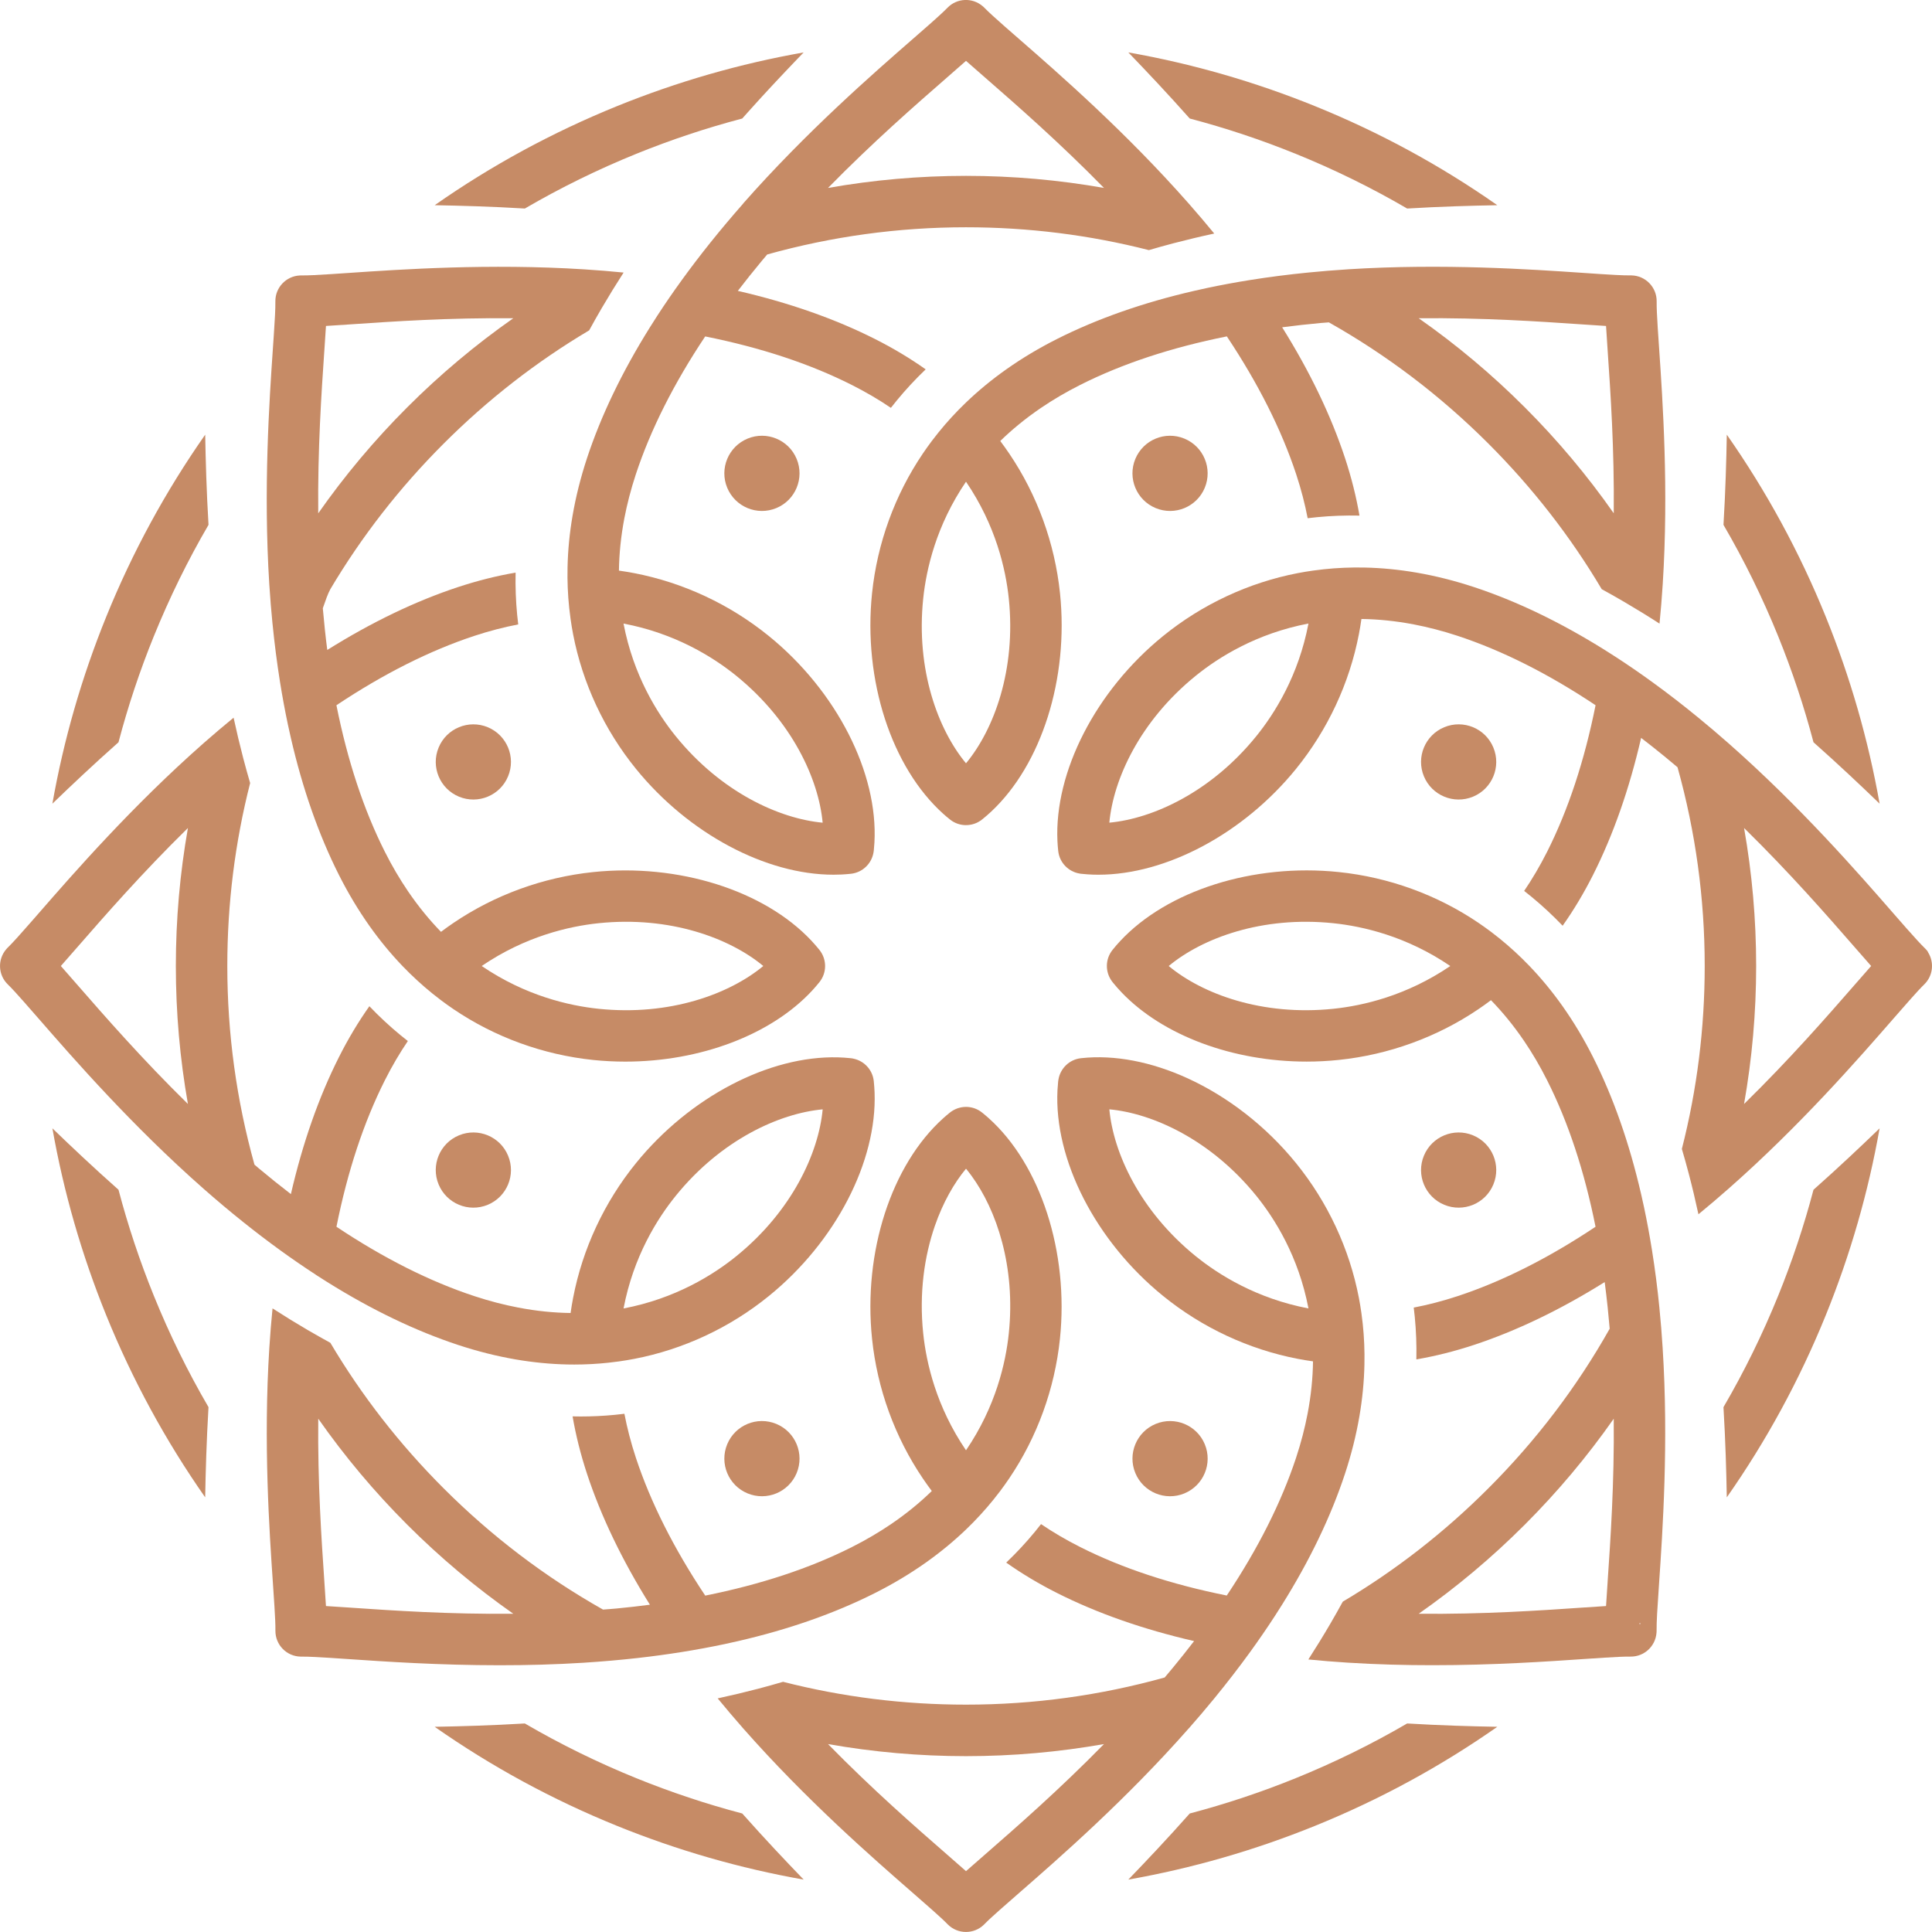 <?xml version="1.0" encoding="UTF-8"?>
<svg id="Layer_1" xmlns="http://www.w3.org/2000/svg" version="1.1" viewBox="0 0 1417.32 1417.32">
  <!-- Generator: Adobe Illustrator 29.3.0, SVG Export Plug-In . SVG Version: 2.1.0 Build 146)  -->
  <defs>
    <style>
      .st0 {
        fill: #c68b66;
      }
    </style>
  </defs>
  <path class="st0" d="M548.41,321.77c-14.07,5.84-20.76,21.97-14.93,36.04,5.84,14.07,21.97,20.76,36.04,14.92,14.06-5.82,20.74-21.95,14.92-36.03-5.82-14.07-21.95-20.76-36.03-14.93Z"/>
  <path class="st0" d="M832.87,336.7c-5.82,14.07.86,30.21,14.93,36.03,14.07,5.84,30.2-.84,36.03-14.92,5.82-14.07-.86-30.21-14.92-36.03-14.07-5.84-30.21.84-36.04,14.92Z"/>
  <path class="st0" d="M1080.62,584.44c14.07-5.82,20.76-21.95,14.92-36.03-5.82-14.07-21.95-20.76-36.03-14.93-14.07,5.84-20.76,21.97-14.92,36.04,5.82,14.06,21.95,20.74,36.03,14.92Z"/>
  <path class="st0" d="M1095.54,868.92c5.84-14.07-.84-30.21-14.92-36.04-14.07-5.82-30.21.86-36.03,14.93-5.84,14.07.85,30.21,14.92,36.03,14.07,5.82,30.21-.84,36.03-14.92Z"/>
  <path class="st0" d="M868.91,1095.55c14.07-5.84,20.76-21.97,14.93-36.04-5.84-14.07-21.97-20.74-36.04-14.92-14.06,5.82-20.74,21.95-14.92,36.03,5.82,14.07,21.95,20.76,36.03,14.93Z"/>
  <path class="st0" d="M569.51,1044.59c-14.07-5.84-30.2.85-36.03,14.92-5.82,14.07.86,30.21,14.92,36.03,14.07,5.84,30.21-.84,36.04-14.92,5.82-14.07-.86-30.21-14.93-36.03Z"/>
  <path class="st0" d="M336.7,832.88c-14.07,5.82-20.76,21.96-14.92,36.03,5.82,14.07,21.95,20.76,36.03,14.93,14.07-5.84,20.76-21.96,14.92-36.03-5.82-14.07-21.95-20.76-36.03-14.93Z"/>
  <path class="st0" d="M321.78,548.4c-5.84,14.07.85,30.22,14.92,36.04,14.07,5.82,30.21-.86,36.03-14.93,5.84-14.07-.85-30.19-14.92-36.03-14.07-5.82-30.21.86-36.03,14.92Z"/>
  <path class="st0" d="M112.86,466.74c11.48-28.3,24.86-55.57,40.11-81.72-1.49-24.8-2.1-47.31-2.44-66.14-29.11,41.57-53.42,86.25-72.64,133.68-18.02,44.43-31.19,90.23-39.46,137.02,13.57-13.09,29.91-28.58,48.5-45.05,6.94-26.35,15.58-52.31,25.92-77.79Z"/>
  <path class="st0" d="M86.93,872.8c-18.57-16.47-34.94-31.96-48.49-45.05,8.25,46.78,21.43,92.58,39.44,137.02,19.24,47.43,43.53,92.11,72.64,133.68.34-18.84.97-41.36,2.44-66.16-15.24-26.13-28.64-53.41-40.1-81.71-10.34-25.47-18.99-51.44-25.93-77.79Z"/>
  <path class="st0" d="M466.73,1304.46c-28.3-11.48-55.57-24.87-81.72-40.12-24.78,1.49-47.31,2.1-66.14,2.44,41.57,29.12,86.25,53.42,133.68,72.64,44.43,18.02,90.23,31.19,137.02,39.46-13.09-13.57-28.58-29.93-45.05-48.5-26.35-6.94-52.31-15.59-77.79-25.92Z"/>
  <path class="st0" d="M950.58,112.86c28.3,11.48,55.57,24.87,81.72,40.12,24.8-1.49,47.31-2.1,66.14-2.44-41.58-29.12-86.25-53.42-133.68-72.64-44.43-18.02-90.23-31.19-137.02-39.45,13.09,13.57,28.58,29.93,45.05,48.5,26.35,6.94,52.31,15.59,77.79,25.92Z"/>
  <path class="st0" d="M1330.38,544.52c18.58,16.49,34.94,31.96,48.5,45.05-8.27-46.78-21.43-92.58-39.45-137.02-19.22-47.43-43.53-92.11-72.64-133.68-.34,18.85-.95,41.36-2.44,66.16,15.24,26.15,28.64,53.41,40.12,81.71,10.32,25.47,18.97,51.44,25.92,77.79Z"/>
  <path class="st0" d="M950.58,1304.46c-25.47,10.33-51.44,18.97-77.79,25.92-16.47,18.58-31.96,34.94-45.05,48.5,46.78-8.27,92.58-21.43,137.02-39.46,47.43-19.22,92.11-43.53,133.68-72.64-18.84-.34-41.36-.95-66.14-2.44-26.15,15.24-53.42,28.64-81.72,40.12Z"/>
  <path class="st0" d="M1304.46,950.59c-11.48,28.3-24.87,55.56-40.12,81.71,1.49,24.8,2.1,47.31,2.44,66.16,29.12-41.57,53.42-86.25,72.64-133.68,18.02-44.43,31.19-90.23,39.46-137.02-13.57,13.09-29.93,28.58-48.5,45.05-6.94,26.35-15.59,52.31-25.92,77.79Z"/>
  <path class="st0" d="M466.74,112.85c25.47-10.32,51.42-18.96,77.77-25.9,1.09-1.23,2.17-2.43,3.23-3.63.55-.61,1.09-1.21,1.63-1.81.61-.69,1.21-1.37,1.83-2.04.57-.61,1.12-1.24,1.69-1.86.58-.65,1.17-1.29,1.75-1.94.55-.61,1.11-1.23,1.66-1.84.6-.65,1.2-1.29,1.78-1.95.72-.78,1.44-1.57,2.15-2.34.81-.89,1.63-1.77,2.43-2.64.57-.6,1.12-1.2,1.67-1.81.54-.57,1.06-1.14,1.6-1.72.57-.6,1.14-1.21,1.69-1.81.51-.54,1.01-1.09,1.52-1.63.55-.6,1.12-1.2,1.67-1.78.52-.57,1.05-1.12,1.57-1.67.71-.75,1.43-1.52,2.14-2.26.74-.78,1.46-1.57,2.2-2.34.54-.57,1.06-1.12,1.6-1.67.48-.51.95-1.01,1.43-1.51.54-.57,1.06-1.12,1.6-1.69.45-.46.89-.94,1.34-1.4.54-.57,1.08-1.12,1.61-1.67.41-.45.85-.88,1.26-1.32,1.03-1.08,2.04-2.12,3.04-3.16.32-.34.64-.68.97-1-46.78,8.25-92.58,21.42-137,39.44-47.43,19.24-92.11,43.53-133.68,72.64,18.84.34,41.34.95,66.14,2.44,26.15-15.24,53.42-28.64,81.72-40.12Z"/>
  <path class="st0" d="M1414.52,698.77c-.25-.8-1.14-1.92-2.92-3.64-1.37-1.34-3.03-3.06-4.92-5.13-4.64-5.02-10.79-12.06-18.01-20.33-25.49-29.25-68.17-78.19-120.62-124.39-7.37-6.48-14.73-12.74-22.08-18.76-11.4-9.36-22.75-18.11-34.08-26.32-8.8-6.38-17.59-12.43-26.33-18.1-2.8-1.81-5.58-3.58-8.36-5.33-32.6-20.37-64.7-35.81-96.06-46.15-14.17-4.66-28.21-8.19-42.1-10.57-12.84-2.21-25.55-3.44-38.09-3.7-10.03-.2-19.97.22-29.79,1.26-2.64.28-5.3.61-7.94.98-3.75.52-7.48,1.15-11.2,1.86-35.95,6.93-70.09,22.86-98.71,46.09-49.47,40.12-79.91,99.65-77.57,150.46.12,2.46.31,4.9.58,7.33.95,8.57,7.51,15.13,15.63,16.5.28.06.58.11.91.14.05.02.08.02.14.03.06,0,.14,0,.2.02.08,0,.15.01.23.01,2.8.31,5.62.49,8.47.6,1.31.03,2.61.06,3.92.06,49.55,0,106.29-29.99,144.98-77.68,23.21-28.64,39.15-62.78,46.08-98.73.72-3.7,1.34-7.45,1.87-11.2,12.06.15,24.86,1.4,38.39,3.98,10.31,1.98,21.05,4.73,32.2,8.4,32.73,10.8,66.56,27.82,101.17,50.89-8.16,40.79-20.05,76.76-35.55,107.53-5.3,10.48-10.94,20.02-16.84,28.7,1.86,1.44,3.7,2.92,5.53,4.42,7.9,6.51,15.47,13.55,22.71,21.11,8.14-11.51,15.58-23.94,22.29-37.24,14.86-29.48,26.64-63.12,35.28-100.56,5.73,4.38,11.46,8.93,17.22,13.63,3.16,2.59,6.32,5.24,9.49,7.92,13.19,47.27,19.94,96.08,19.94,145.8,0,45.65-5.62,90.56-16.76,134.19,1.77,5.99,3.46,12.08,5.09,18.27,0,0,0,0,0,0h0c2.54,9.65,4.89,19.56,7.07,29.68,7.34-6.02,14.7-12.28,22.08-18.78,52.45-46.18,95.13-95.13,120.62-124.37,4.47-5.13,8.54-9.79,12.09-13.78,4.52-5.1,8.2-9.13,10.83-11.68,6.47-6.28,7.47-16.06,2.92-23.43ZM921.48,540.23c-33.19,40.91-75.79,60.32-107.67,63.28,2.97-31.88,22.37-74.48,63.28-107.67,16.93-13.74,44.76-31.17,82.8-38.41-7.24,38.04-24.67,65.87-38.41,82.8ZM1360.24,722.86c-19.79,22.68-47.14,54.04-80.79,87.02,5.86-33.22,8.87-67.02,8.87-101.22s-3.01-68.01-8.86-101.23c33.64,32.98,60.99,64.34,80.78,87.03,4.67,5.36,8.79,10.08,12.44,14.2-3.66,4.1-7.77,8.83-12.44,14.2Z"/>
  <path class="st0" d="M545.28,149.26c-8.51,9.68-16.62,19.33-24.34,28.96-7.28,9.1-14.18,18.16-20.73,27.19-6.39,8.82-12.43,17.59-18.11,26.35-1.81,2.78-3.58,5.58-5.32,8.36-20.37,32.59-35.83,64.7-46.17,96.04-4.65,14.17-8.19,28.21-10.57,42.11-2.21,12.83-3.44,25.54-3.69,38.09-.22,10.03.2,19.96,1.24,29.78.28,2.66.61,5.3.98,7.94.52,3.75,1.15,7.5,1.86,11.22,6.93,35.95,22.86,70.09,46.09,98.71,38.69,47.69,95.41,77.68,144.96,77.68,1.97,0,3.93-.05,5.88-.14,2.32-.12,4.64-.31,6.94-.55,8.5-.95,15.04-7.42,16.47-15.44.08-.34.14-.72.18-1.15,0-.03.02-.05.02-.08v-.09c.02-.12.03-.26.05-.38.2-1.89.35-3.81.46-5.73,2.84-51.04-27.67-111.16-77.5-151.58-28.64-23.23-62.76-39.16-98.71-46.09-3.72-.71-7.47-1.32-11.22-1.86.15-12.06,1.4-24.87,3.98-38.41,1.98-10.31,4.73-21.03,8.4-32.19,10.8-32.73,27.82-66.57,50.9-101.19,40.78,8.17,76.74,20.05,107.52,35.57,10.48,5.29,20.02,10.92,28.71,16.82,1.44-1.86,2.9-3.7,4.41-5.52,6.51-7.91,13.55-15.49,21.11-22.72-11.51-8.14-23.94-15.58-37.24-22.29-29.48-14.86-63.1-26.64-100.56-35.28,5.58-7.27,11.4-14.56,17.48-21.88,1.33-1.61,2.71-3.22,4.07-4.83,47.27-13.19,96.07-19.95,145.8-19.95,45.65,0,90.56,5.62,134.19,16.76,5.99-1.77,12.08-3.46,18.27-5.09,0,0,0,0,0,0,9.66-2.52,19.56-4.89,29.68-7.07-6.02-7.34-12.28-14.7-18.78-22.08-46.18-52.44-95.12-95.12-124.37-120.62-3.78-3.3-7.31-6.38-10.51-9.19-6.65-5.85-11.86-10.56-14.95-13.74-.11-.11-.2-.2-.31-.31-.03-.02-.06-.06-.08-.08-.03-.03-.06-.05-.08-.08-.32-.31-.63-.57-.91-.78-7.5-6.36-18.76-5.92-25.7,1.24-2.6,2.67-6.68,6.41-11.85,11-3.96,3.5-8.56,7.51-13.61,11.92-29.25,25.5-78.19,68.19-124.39,120.62ZM540.22,495.84c40.91,33.2,60.33,75.79,63.28,107.69-31.88-2.97-74.47-22.37-107.67-63.3-13.74-16.93-31.17-44.76-38.41-82.78,38.04,7.22,65.87,24.66,82.8,38.39ZM694.46,57.09c5.36-4.67,10.08-8.8,14.2-12.44,4.12,3.64,8.83,7.76,14.2,12.43,22.69,19.79,54.04,47.15,87.02,80.79-33.22-5.86-67.02-8.86-101.21-8.86s-68,3-101.22,8.86c32.97-33.64,64.32-60.99,87.01-80.77Z"/>
  <path class="st0" d="M199.92,457.51c1.44,14.67,3.29,28.9,5.48,42.7,1.72,10.75,3.66,21.23,5.82,31.43.69,3.26,1.41,6.48,2.15,9.68,8.63,37.44,20.42,71.07,35.28,100.56,6.71,13.31,14.17,25.73,22.29,37.24,7.53,10.63,15.64,20.5,24.32,29.55,6.96,7.24,14.27,13.97,21.94,20.17,2.09,1.67,4.18,3.32,6.31,4.92,3.03,2.29,6.11,4.49,9.25,6.61,30.31,20.53,65.73,33.4,102.39,37.23,7.88.81,15.76,1.21,23.6,1.21,54.73,0,106.87-19.59,136.99-52.05,1.89-2.06,3.72-4.15,5.42-6.3,5.36-6.7,5.41-15.92.72-22.6-.2-.31-.43-.61-.72-.97-.05-.06-.09-.12-.14-.18-.05-.05-.09-.11-.12-.15-1.84-2.27-3.8-4.5-5.84-6.68-34.57-36.66-97.36-56.63-159.91-50.12-36.66,3.83-72.07,16.7-102.39,37.23-3.13,2.12-6.22,4.32-9.25,6.61-8.42-8.65-16.59-18.58-24.34-29.98-5.9-8.7-11.54-18.22-16.82-28.72-15.52-30.77-27.39-66.74-35.55-107.53,34.6-23.06,68.45-40.08,101.17-50.89,11.15-3.67,21.88-6.42,32.2-8.4-.29-2.34-.55-4.67-.78-7.02-.98-10.19-1.37-20.53-1.14-30.99-13.9,2.38-27.95,5.92-42.1,10.57-31.36,10.34-63.47,25.78-96.06,46.17-1.3-9.93-2.35-20.17-3.27-30.57,1.86-5.41,3.68-10.66,5.5-13.98,22.95-38.67,50.75-74.41,83.12-106.78,32.37-32.37,68.11-60.17,106.78-83.12,2.95-5.4,6.01-10.84,9.19-16.28.03-.05.06-.1.09-.15,5.04-8.62,10.37-17.28,15.98-25.98-9.45-.94-19.07-1.72-28.88-2.35-69.74-4.42-134.53.02-173.23,2.66-4.59.31-8.9.61-12.86.86-9.36.6-16.76,1-21.36.94h-.63c-.22,0-.42.02-.63.03-10.08.51-18.04,8.93-17.88,19.11.08,5.13-.41,13.74-1.15,24.64-.2,3.03-.41,6.21-.65,9.57-2.64,38.7-7.07,103.49-2.66,173.23.63,9.82,1.41,19.44,2.35,28.88ZM439.08,677.27c52.41-5.45,96.24,10.94,120.88,31.39-24.64,20.45-68.49,36.84-120.88,31.39-21.69-2.26-53.7-9.6-85.7-31.39,32-21.79,64.01-29.13,85.7-31.39ZM237.89,257.96c.49-7.08.91-13.35,1.24-18.84,5.49-.32,11.74-.75,18.82-1.23,30.04-2.05,71.52-4.89,118.6-4.42-27.58,19.33-53.57,41.1-77.78,65.31-24.21,24.21-45.98,50.21-65.31,77.78-.47-47.08,2.37-88.58,4.42-118.6Z"/>
  <path class="st0" d="M231.75,935.22c2.8,1.81,5.58,3.58,8.36,5.32,32.6,20.37,64.7,35.81,96.06,46.15,14.15,4.67,28.21,8.19,42.1,10.59,12.83,2.2,25.54,3.44,38.09,3.7,1.66.03,3.32.05,4.96.05,8.34,0,16.62-.45,24.81-1.32,2.66-.28,5.32-.6,7.94-.97,3.76-.54,7.5-1.15,11.22-1.87,35.95-6.91,70.09-22.85,98.71-46.08,49.09-39.81,79.43-98.74,77.6-149.29-.11-2.86-.31-5.7-.61-8.5-.92-8.31-7.11-14.73-14.87-16.36-.23-.06-.49-.11-.78-.17-.06,0-.12-.02-.2-.03-.2-.03-.43-.06-.68-.09-.05,0-.09-.02-.14-.02s-.09-.02-.14-.02c-.09-.02-.2-.02-.31-.03-3.03-.32-6.08-.52-9.17-.6-50.29-1.34-108.65,28.92-148.17,77.63-23.21,28.62-39.15,62.76-46.08,98.71-.72,3.72-1.34,7.45-1.87,11.2-12.06-.15-24.86-1.38-38.39-3.98-10.32-1.97-21.05-4.72-32.2-8.4-32.73-10.79-66.56-27.81-101.17-50.89,8.16-40.78,20.05-76.74,35.55-107.52,5.28-10.49,10.92-20.02,16.82-28.72-1.84-1.44-3.69-2.92-5.51-4.41-7.9-6.51-15.47-13.55-22.71-21.13-8.14,11.52-15.59,23.95-22.29,37.26-14.87,29.48-26.64,63.1-35.29,100.56-7.8-5.99-15.66-12.29-23.52-18.87-1.06-.89-2.13-1.85-3.2-2.74-13.17-47.25-19.92-96.04-19.92-145.74,0-45.65,5.62-90.56,16.75-134.19-1.75-5.99-3.46-12.08-5.07-18.27,0,0,0,0,0,0-2.53-9.66-4.88-19.55-7.07-29.68-7.36,6.02-14.72,12.28-22.09,18.76-52.44,46.2-95.12,95.13-120.61,124.39-1.97,2.24-3.86,4.39-5.64,6.45-7.53,8.59-13.49,15.32-17.29,19.01-.11.11-.2.2-.31.29-.03.03-.06.06-.09.09-.03.03-.05.06-.08.09-.26.28-.49.52-.66.75-6.48,7.51-6.07,18.85,1.14,25.84,2.77,2.69,6.73,7.02,11.58,12.52,3.36,3.81,7.16,8.16,11.34,12.94,25.49,29.24,68.17,78.19,120.61,124.37,9.82,8.65,19.6,16.87,29.36,24.66,8.96,7.18,17.9,13.97,26.79,20.42,8.82,6.39,17.61,12.43,26.35,18.11ZM495.85,877.1c33.19-40.93,75.79-60.32,107.67-63.28-2.97,31.88-22.37,74.47-63.28,107.66-16.95,13.74-44.76,31.17-82.8,38.41,7.22-38.04,24.67-65.85,38.41-82.78ZM57.08,722.86c-4.67-5.36-8.79-10.09-12.44-14.2,3.66-4.12,7.77-8.83,12.44-14.2,19.79-22.69,47.14-54.05,80.78-87.03-5.86,33.22-8.86,67.02-8.86,101.22s3,68,8.86,101.23c-33.64-32.98-60.99-64.34-80.78-87.02Z"/>
  <path class="st0" d="M428.62,1219.75c13.44-.86,26.53-2.01,39.3-3.44,11.02-1.24,21.77-2.72,32.28-4.39,10.75-1.72,21.23-3.66,31.43-5.82,3.26-.69,6.48-1.41,9.68-2.15,37.46-8.63,71.07-20.42,100.56-35.29,13.31-6.7,25.73-14.15,37.24-22.28,10.63-7.53,20.48-15.64,29.55-24.32,7.24-6.94,13.97-14.27,20.17-21.94,1.67-2.07,3.32-4.19,4.93-6.31,2.27-3.03,4.47-6.12,6.59-9.25,20.53-30.31,33.4-65.73,37.23-102.39,6.64-63.73-14.23-127.74-52.24-161.86-1.61-1.43-3.24-2.83-4.9-4.15-6.47-5.18-15.27-5.39-21.89-1.18-.23.14-.45.28-.69.45-.31.22-.65.45-.98.74-.06.05-.12.09-.18.14-.05.05-.11.09-.15.12-1.57,1.26-3.1,2.58-4.61,3.93-37.98,34.14-58.83,98.1-52.19,161.81,3.83,36.66,16.7,72.07,37.23,102.39,2.12,3.13,4.32,6.22,6.59,9.25-8.63,8.42-18.56,16.59-29.96,24.34-8.7,5.9-18.24,11.54-28.72,16.82-30.77,15.52-66.74,27.39-107.52,35.57-23.08-34.61-40.1-68.46-50.9-101.19-3.67-11.15-6.42-21.88-8.4-32.2-2.34.29-4.67.57-7.02.78-8.25.8-16.61,1.21-25.04,1.21-1.98,0-3.96-.03-5.95-.08,2.38,13.9,5.92,27.95,10.57,42.1,10.34,31.36,25.8,63.47,46.15,96.06-8,1.06-16.18,1.98-24.49,2.78-3.24.32-6.62.52-9.9.79-42.58-24.02-81.74-53.75-116.92-88.93-32.37-32.37-60.17-68.09-83.12-106.78-5.14-2.79-10.3-5.72-15.48-8.73-.32-.18-.63-.36-.95-.54-8.62-5.04-17.28-10.37-25.98-15.98-.94,9.45-1.72,19.07-2.35,28.88-4.43,69.74.02,134.53,2.66,173.23.41,6.05.78,11.58,1.09,16.49.48,7.65.77,13.74.71,17.73-.15,10.42,8.16,18.99,18.59,19.14h.55c2.54-.03,5.95.08,10.05.28,6.47.31,14.7.88,24.17,1.52,26.86,1.83,66.26,4.53,111.19,4.53,19.82,0,40.7-.52,62.04-1.87ZM677.27,978.24c-3.1-29.74.86-56.71,8.57-79,5.9-16.98,13.97-31.22,22.82-41.88,1.32,1.6,2.64,3.29,3.93,5.05,18.56,25.33,32.56,66.83,27.46,115.83-2.27,21.69-9.6,53.7-31.39,85.7-21.79-32-29.13-64.01-31.39-85.7ZM257.96,1179.43c-7.08-.48-13.35-.91-18.84-1.23-.32-5.48-.75-11.75-1.23-18.84-2.05-30.02-4.89-71.51-4.42-118.6,19.32,27.58,41.1,53.57,65.3,77.77,24.21,24.21,50.21,45.99,77.78,65.32-47.08.47-88.57-2.37-118.6-4.42Z"/>
  <path class="st0" d="M872.02,1268.06c6.5-7.37,12.75-14.73,18.77-22.08,9.34-11.4,18.11-22.77,26.32-34.08,6.38-8.82,12.41-17.59,18.1-26.35,1.81-2.78,3.58-5.58,5.33-8.36,20.37-32.59,35.81-64.68,46.15-96.06,4.65-14.15,8.19-28.19,10.57-42.1,2.2-12.83,3.44-25.53,3.69-38.07.22-10.03-.2-19.97-1.24-29.79-.28-2.66-.61-5.3-.98-7.96-.54-3.75-1.15-7.48-1.86-11.19-6.93-35.97-22.86-70.09-46.09-98.73-22.17-27.33-50.29-48.86-79.57-62.26-26.27-12-53.48-17.48-78.22-14.73-8.54.95-15.09,7.47-16.49,15.53-.06.32-.12.68-.17,1.08,0,.03-.02.05-.02.06v.09c-.02.12-.03.26-.05.38-.21,2.09-.38,4.19-.49,6.31-2.57,50.93,27.89,110.74,77.53,151,28.64,23.23,62.76,39.16,98.71,46.09,3.72.71,7.47,1.32,11.22,1.86-.15,12.06-1.4,24.87-3.98,38.39-1.98,10.33-4.73,21.05-8.4,32.2-10.8,32.73-27.82,66.57-50.89,101.19-40.79-8.17-76.76-20.05-107.53-35.57-10.49-5.29-20.02-10.92-28.72-16.82-1.44,1.86-2.92,3.7-4.41,5.52-6.51,7.91-13.55,15.49-21.13,22.72,11.52,8.14,23.95,15.58,37.26,22.29,29.48,14.86,63.1,26.64,100.56,35.28-4.95,6.45-10.11,12.92-15.44,19.4-2.01,2.43-4.07,4.87-6.13,7.31-47.27,13.18-96.07,19.92-145.78,19.92-45.65,0-90.56-5.61-134.19-16.75-5.99,1.77-12.08,3.46-18.27,5.09,0,0,0,0,0,0-9.66,2.52-19.56,4.89-29.68,7.07,6.02,7.34,12.28,14.7,18.76,22.08,46.2,52.44,95.13,95.12,124.39,120.62,5.27,4.59,10.03,8.76,14.1,12.37,4.95,4.39,8.85,7.97,11.35,10.56,3.7,3.81,8.62,5.73,13.54,5.72,4.73,0,9.48-1.77,13.14-5.32.09-.09.15-.17.25-.26.05-.05.11-.08.15-.14,2.44-2.52,6.24-6.01,11.02-10.25,4.15-3.69,9.02-7.94,14.44-12.67,29.24-25.5,78.19-68.19,124.37-120.62ZM877.1,921.48c-40.91-33.2-60.33-75.79-63.28-107.67,31.88,2.95,74.47,22.37,107.67,63.28,13.72,16.93,31.17,44.76,38.4,82.78-38.03-7.24-65.85-24.67-82.78-38.39ZM722.86,1360.25c-5.36,4.67-10.08,8.79-14.2,12.43-4.12-3.64-8.83-7.77-14.2-12.45-22.69-19.78-54.05-47.13-87.02-80.77,33.22,5.86,67.02,8.86,101.21,8.86s67.99-3.01,101.22-8.86c-32.97,33.64-64.32,61-87.01,80.79Z"/>
  <path class="st0" d="M1217.39,959.81c-1.44-14.67-3.29-28.9-5.49-42.7-1.72-10.74-3.66-21.23-5.82-31.43-.69-3.26-1.41-6.47-2.15-9.68-8.65-37.44-20.42-71.06-35.29-100.54-6.7-13.31-14.15-25.73-22.29-37.26-7.51-10.63-15.63-20.48-24.31-29.53-6.96-7.25-14.27-13.98-21.94-20.19-2.09-1.67-4.18-3.32-6.31-4.92-3.03-2.27-6.12-4.49-9.25-6.61-30.31-20.53-65.73-33.4-102.39-37.21-62.87-6.56-126,13.66-160.46,50.7-1.94,2.09-3.8,4.22-5.55,6.42-5.42,6.78-5.41,16.13-.55,22.83.15.25.34.49.55.75.03.05.08.09.12.15.06.08.12.15.18.22,2.01,2.49,4.15,4.9,6.39,7.25,30.3,31.68,81.74,50.73,135.71,50.73,7.84,0,15.72-.4,23.6-1.23,36.66-3.81,72.07-16.69,102.39-37.21,3.13-2.12,6.22-4.33,9.25-6.61,8.42,8.63,16.59,18.57,24.34,29.97,5.9,8.7,11.54,18.22,16.82,28.72,15.52,30.76,27.39,66.73,35.55,107.52-34.6,23.06-68.45,40.1-101.17,50.89-11.15,3.67-21.88,6.42-32.2,8.4.29,2.34.55,4.67.78,7.02.98,10.19,1.37,20.53,1.14,30.99,13.9-2.38,27.95-5.9,42.1-10.57,31.36-10.34,63.47-25.78,96.06-46.15.8,6.11,1.54,12.34,2.2,18.64.54,5.13,1.03,10.33,1.47,15.58-24.04,42.65-53.79,81.88-89.02,117.09-32.37,32.39-68.09,60.18-106.78,83.13-2.98,5.45-6.07,10.92-9.28,16.42h0c-5.04,8.62-10.37,17.28-15.98,25.99,9.45.94,19.07,1.72,28.88,2.34,21.34,1.35,42.22,1.87,62.04,1.87,44.91,0,84.33-2.69,111.19-4.53,5.58-.37,10.72-.72,15.33-1.01,8.19-.51,14.69-.83,18.88-.77h.28c9.89,0,18.02-7.64,18.79-17.38.05-.32.06-.71.08-1.14v-.65c-.05-3,.11-7.19.38-12.34.34-6.08.85-13.49,1.41-21.86,2.64-38.72,7.07-103.49,2.64-173.24-.61-9.8-1.4-19.44-2.34-28.88ZM978.24,740.04c-52.41,5.47-96.24-10.92-120.88-31.37,24.64-20.46,68.48-36.86,120.88-31.39,21.69,2.26,53.7,9.6,85.7,31.39-32,21.77-64.01,29.11-85.7,31.37ZM1179.43,1159.36c-.48,7.1-.91,13.35-1.23,18.84-5.5.32-11.75.75-18.84,1.24-30.04,2.05-71.53,4.88-118.61,4.42,27.58-19.32,53.58-41.1,77.78-65.31,24.21-24.2,45.99-50.19,65.31-77.77.47,47.08-2.37,88.57-4.42,118.59ZM1202.84,1191.57c-.03-.29-.06-.6-.09-.95.29.14.6.29.88.46l-.78.49Z"/>
  <path class="st0" d="M988.7,197.58c-9.82.63-19.44,1.41-28.9,2.35-14.66,1.44-28.9,3.29-42.68,5.48-10.75,1.72-21.23,3.66-31.43,5.82-3.26.69-6.48,1.41-9.68,2.15-37.46,8.63-71.07,20.42-100.56,35.29-13.3,6.7-25.73,14.15-37.24,22.28-10.63,7.51-20.5,15.64-29.55,24.32-7.24,6.94-13.97,14.26-20.17,21.94-1.68,2.07-3.32,4.18-4.93,6.31-2.27,3.03-4.47,6.11-6.59,9.25-20.53,30.31-33.4,65.73-37.23,102.39-6.65,63.82,14.29,127.9,52.39,162,1.55,1.38,3.13,2.74,4.75,4.01,3.47,2.8,7.64,4.15,11.77,4.15h.03s.03-.02.05-.02c.43,0,.86-.02,1.29-.05.14-.02.28-.02.43-.03.37-.05.75-.09,1.14-.15.14-.02.29-.05.43-.06.34-.06.69-.14,1.03-.22.17-.05.32-.09.49-.12.38-.11.78-.23,1.17-.35.11-.03.2-.08.29-.11.37-.14.74-.28,1.11-.43.11-.05.21-.09.34-.14.43-.2.86-.41,1.28-.65.02,0,.02-.02.03-.02.45-.25.88-.51,1.31-.8.03-.01.08-.05.11-.06.45-.29.88-.61,1.29-.95,2.26-1.8,4.46-3.72,6.61-5.72,36.92-34.49,57.08-97.52,50.53-160.29-3.83-36.66-16.7-72.07-37.23-102.39-2.12-3.13-4.32-6.22-6.59-9.25,8.64-8.42,18.56-16.59,29.96-24.34,8.7-5.9,18.24-11.54,28.72-16.82,30.77-15.52,66.74-27.39,107.53-35.57,23.06,34.62,40.08,68.46,50.89,101.19,3.67,11.15,6.42,21.88,8.4,32.19,2.34-.28,4.67-.54,7.02-.77,10.19-.98,20.53-1.37,30.99-1.14-2.38-13.9-5.92-27.95-10.57-42.11-10.34-31.34-25.78-63.45-46.15-96.04,9.22-1.21,18.67-2.27,28.3-3.15,1.96-.18,4-.3,5.98-.46,42.62,24.04,81.83,53.76,117.04,88.96,32.36,32.37,60.17,68.09,83.12,106.78,5.09,2.76,10.19,5.67,15.31,8.64.37.22.74.42,1.11.64,8.62,5.04,17.28,10.36,25.98,15.98.94-9.45,1.72-19.07,2.35-28.88,4.43-69.74-.02-134.53-2.66-173.23-.37-5.29-.69-10.19-.98-14.61-.54-8.53-.88-15.29-.81-19.6.15-10.42-8.16-18.99-18.59-19.14h-.55c-2.67.03-6.33-.08-10.74-.31-6.36-.32-14.35-.86-23.48-1.49-38.7-2.64-103.49-7.07-173.23-2.66ZM740.05,439.08c5.45,52.39-10.94,96.24-31.39,120.88-20.45-24.64-36.84-68.49-31.39-120.88,2.26-21.69,9.6-53.7,31.39-85.7,21.79,32,29.13,64.01,31.39,85.7ZM1178.2,239.14c.32,5.48.75,11.74,1.23,18.82,2.05,30.02,4.89,71.51,4.42,118.59-19.32-27.58-41.1-53.57-65.3-77.77-24.21-24.21-50.21-45.99-77.78-65.31,47.08-.47,88.57,2.37,118.59,4.42,7.08.48,13.35.91,18.84,1.24Z"/>
</svg>